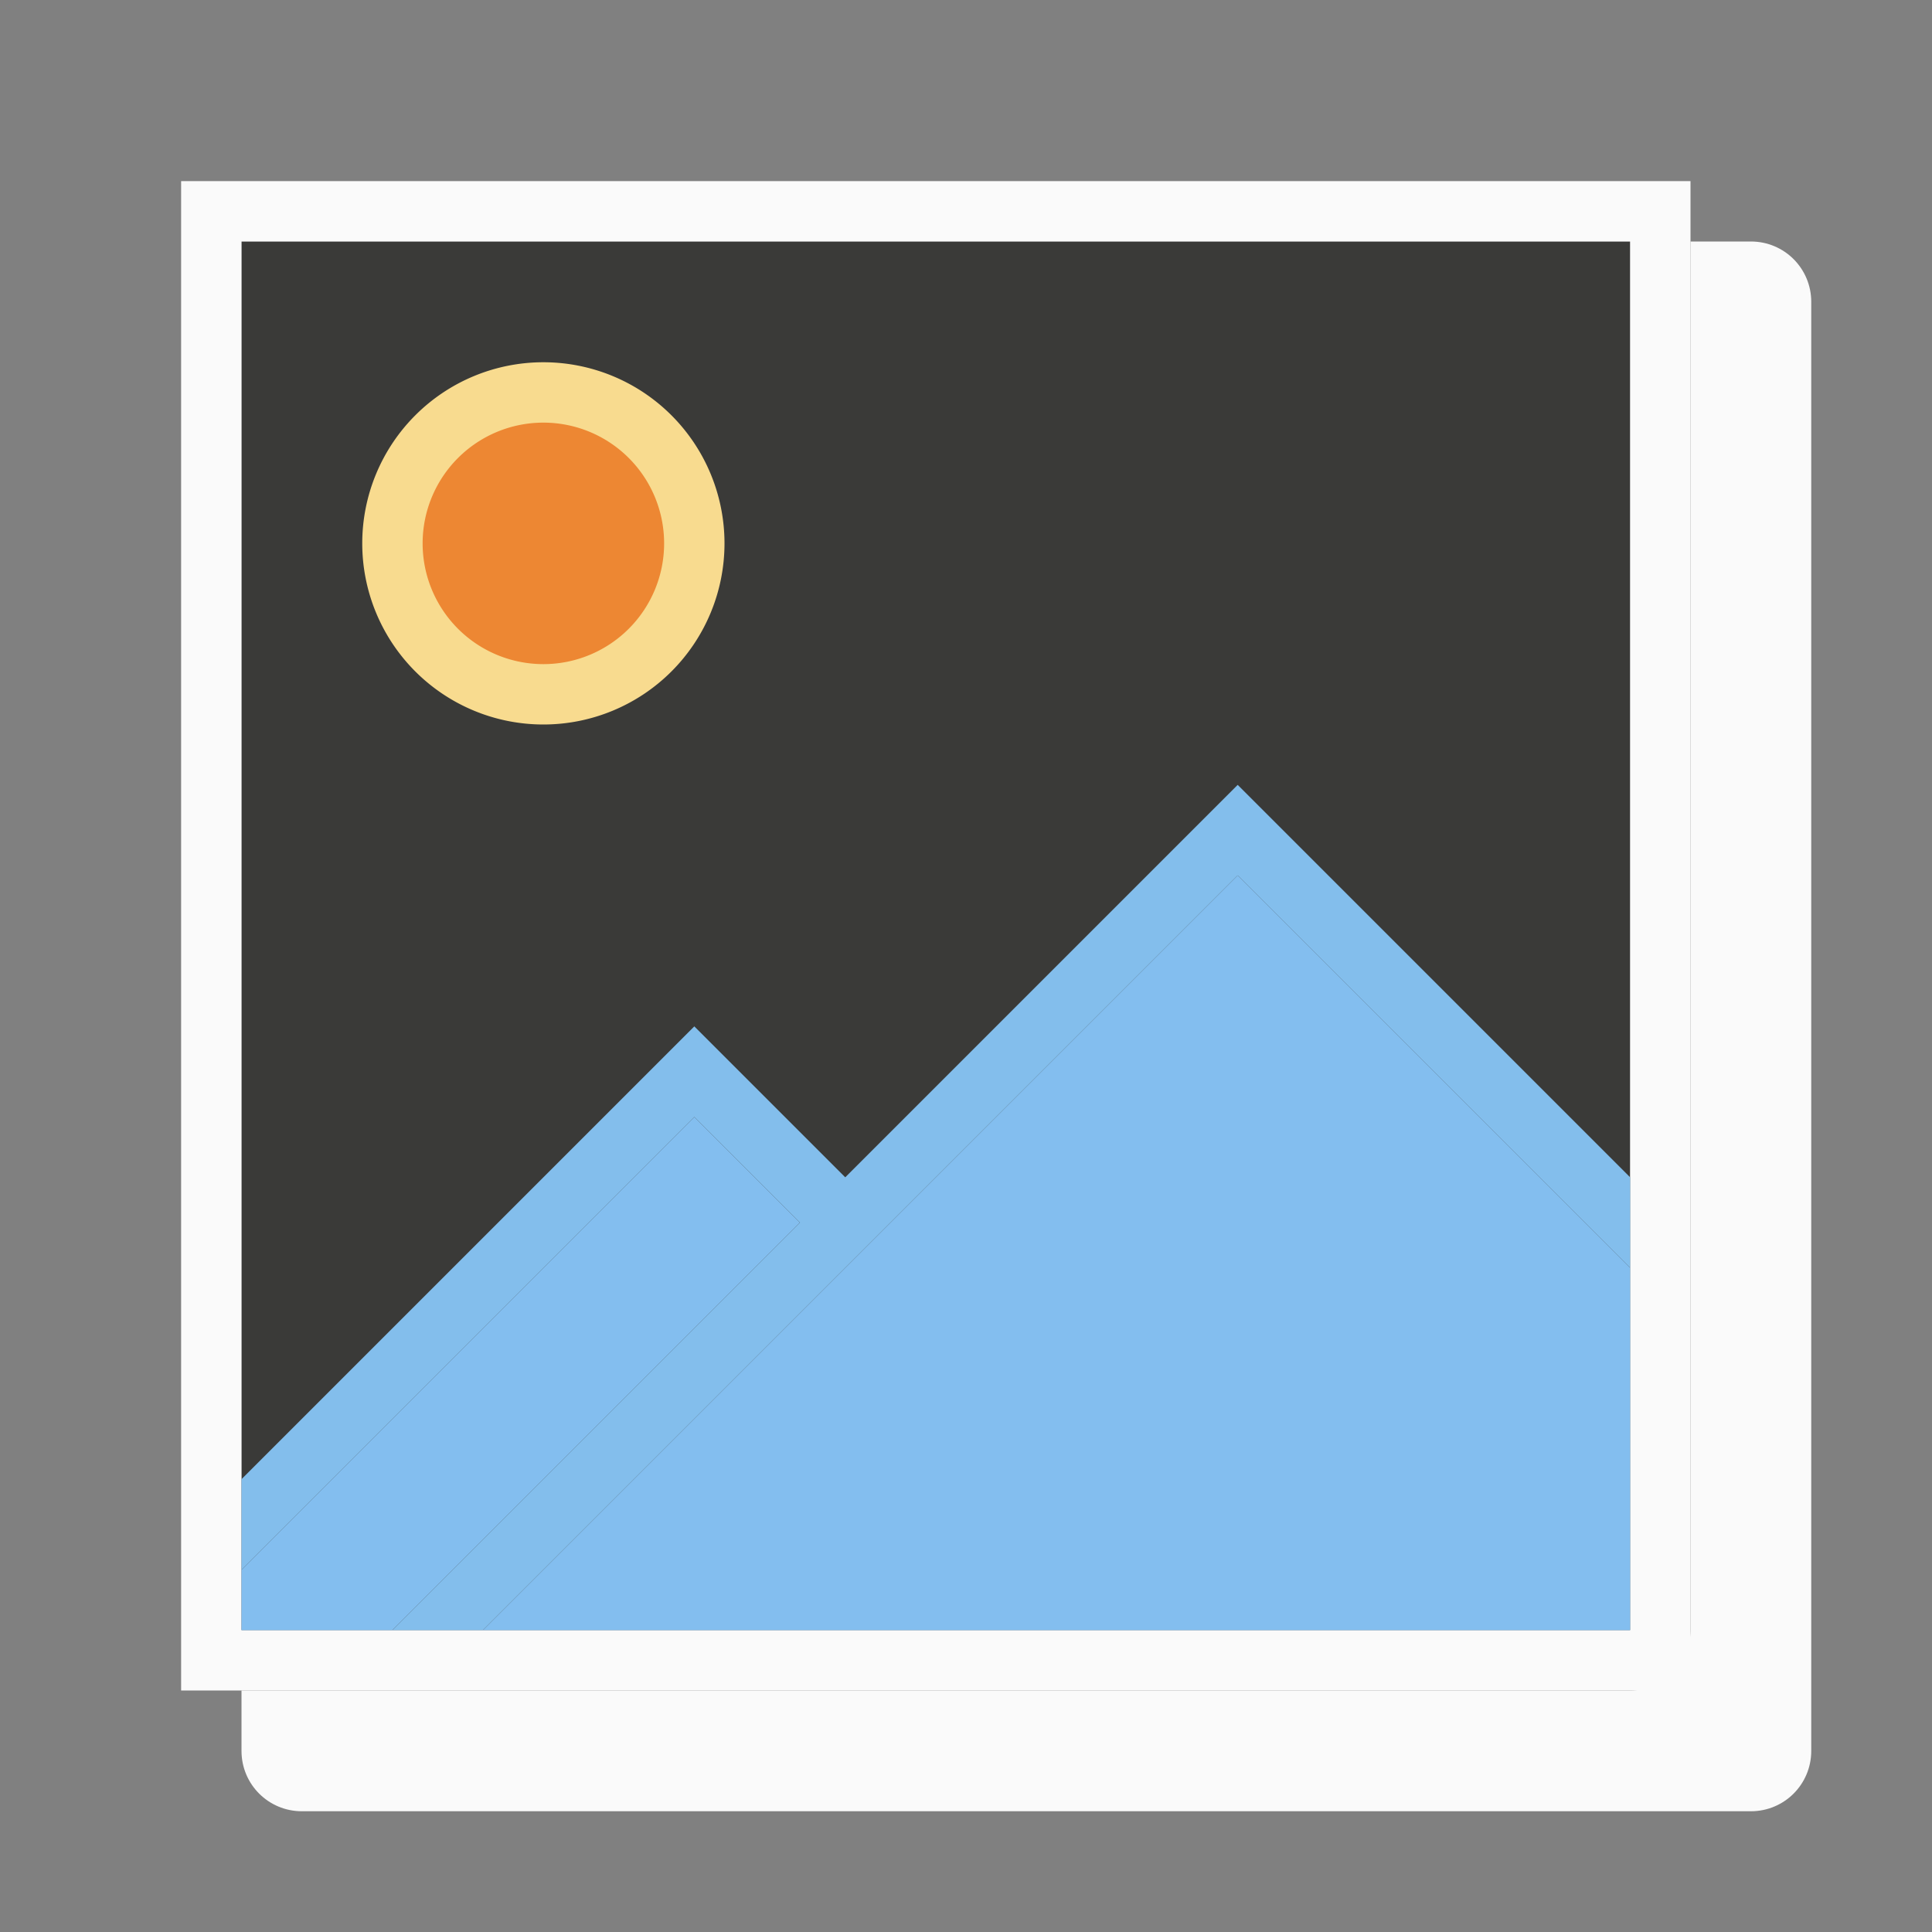 <svg viewBox="0 0 32 32" xmlns="http://www.w3.org/2000/svg"><rect x="0" y="0" width="32" height="32" fill="#808080" stroke="none"/><path d="m4 4h23v23h-23z" fill="#3a3a38"/><path d="m3 3v25h25v-25zm1 1h23v23h-23z" fill="#fafafa"/><path d="m28 4v23c0 .554-.446 1.001-1 1h-23v1c0 .554.446 1 1 1h24c.554 0 1-.446 1-1v-24c0-.554-.446-1-1-1z" fill="#fafafa"/><path d="m12 9a3 3 0 0 1 -3 3 3 3 0 0 1 -3-3 3 3 0 0 1 3-3 3 3 0 0 1 3 3z" fill="#f8db8f"/><path d="m11 9a2 2 0 0 1 -2 2 2 2 0 0 1 -2-2 2 2 0 0 1 2-2 2 2 0 0 1 2 2z" fill="#ed8733"/><g stroke-width="1.333"><path d="m20.5 14.5-6.5 6.5-6 6h19v-6zm-9 4-7.5 7.5v1h2.5l6.75-6.75z" fill="#83beef"/><path d="m20.5 13-6.5 6.5-2.5-2.5-7.5 7.5v1.5l7.5-7.5 1.75 1.75-6.75 6.75h1.5l12.5-12.5 6.5 6.5v-1.5z" fill="#83beec"/></g></svg>